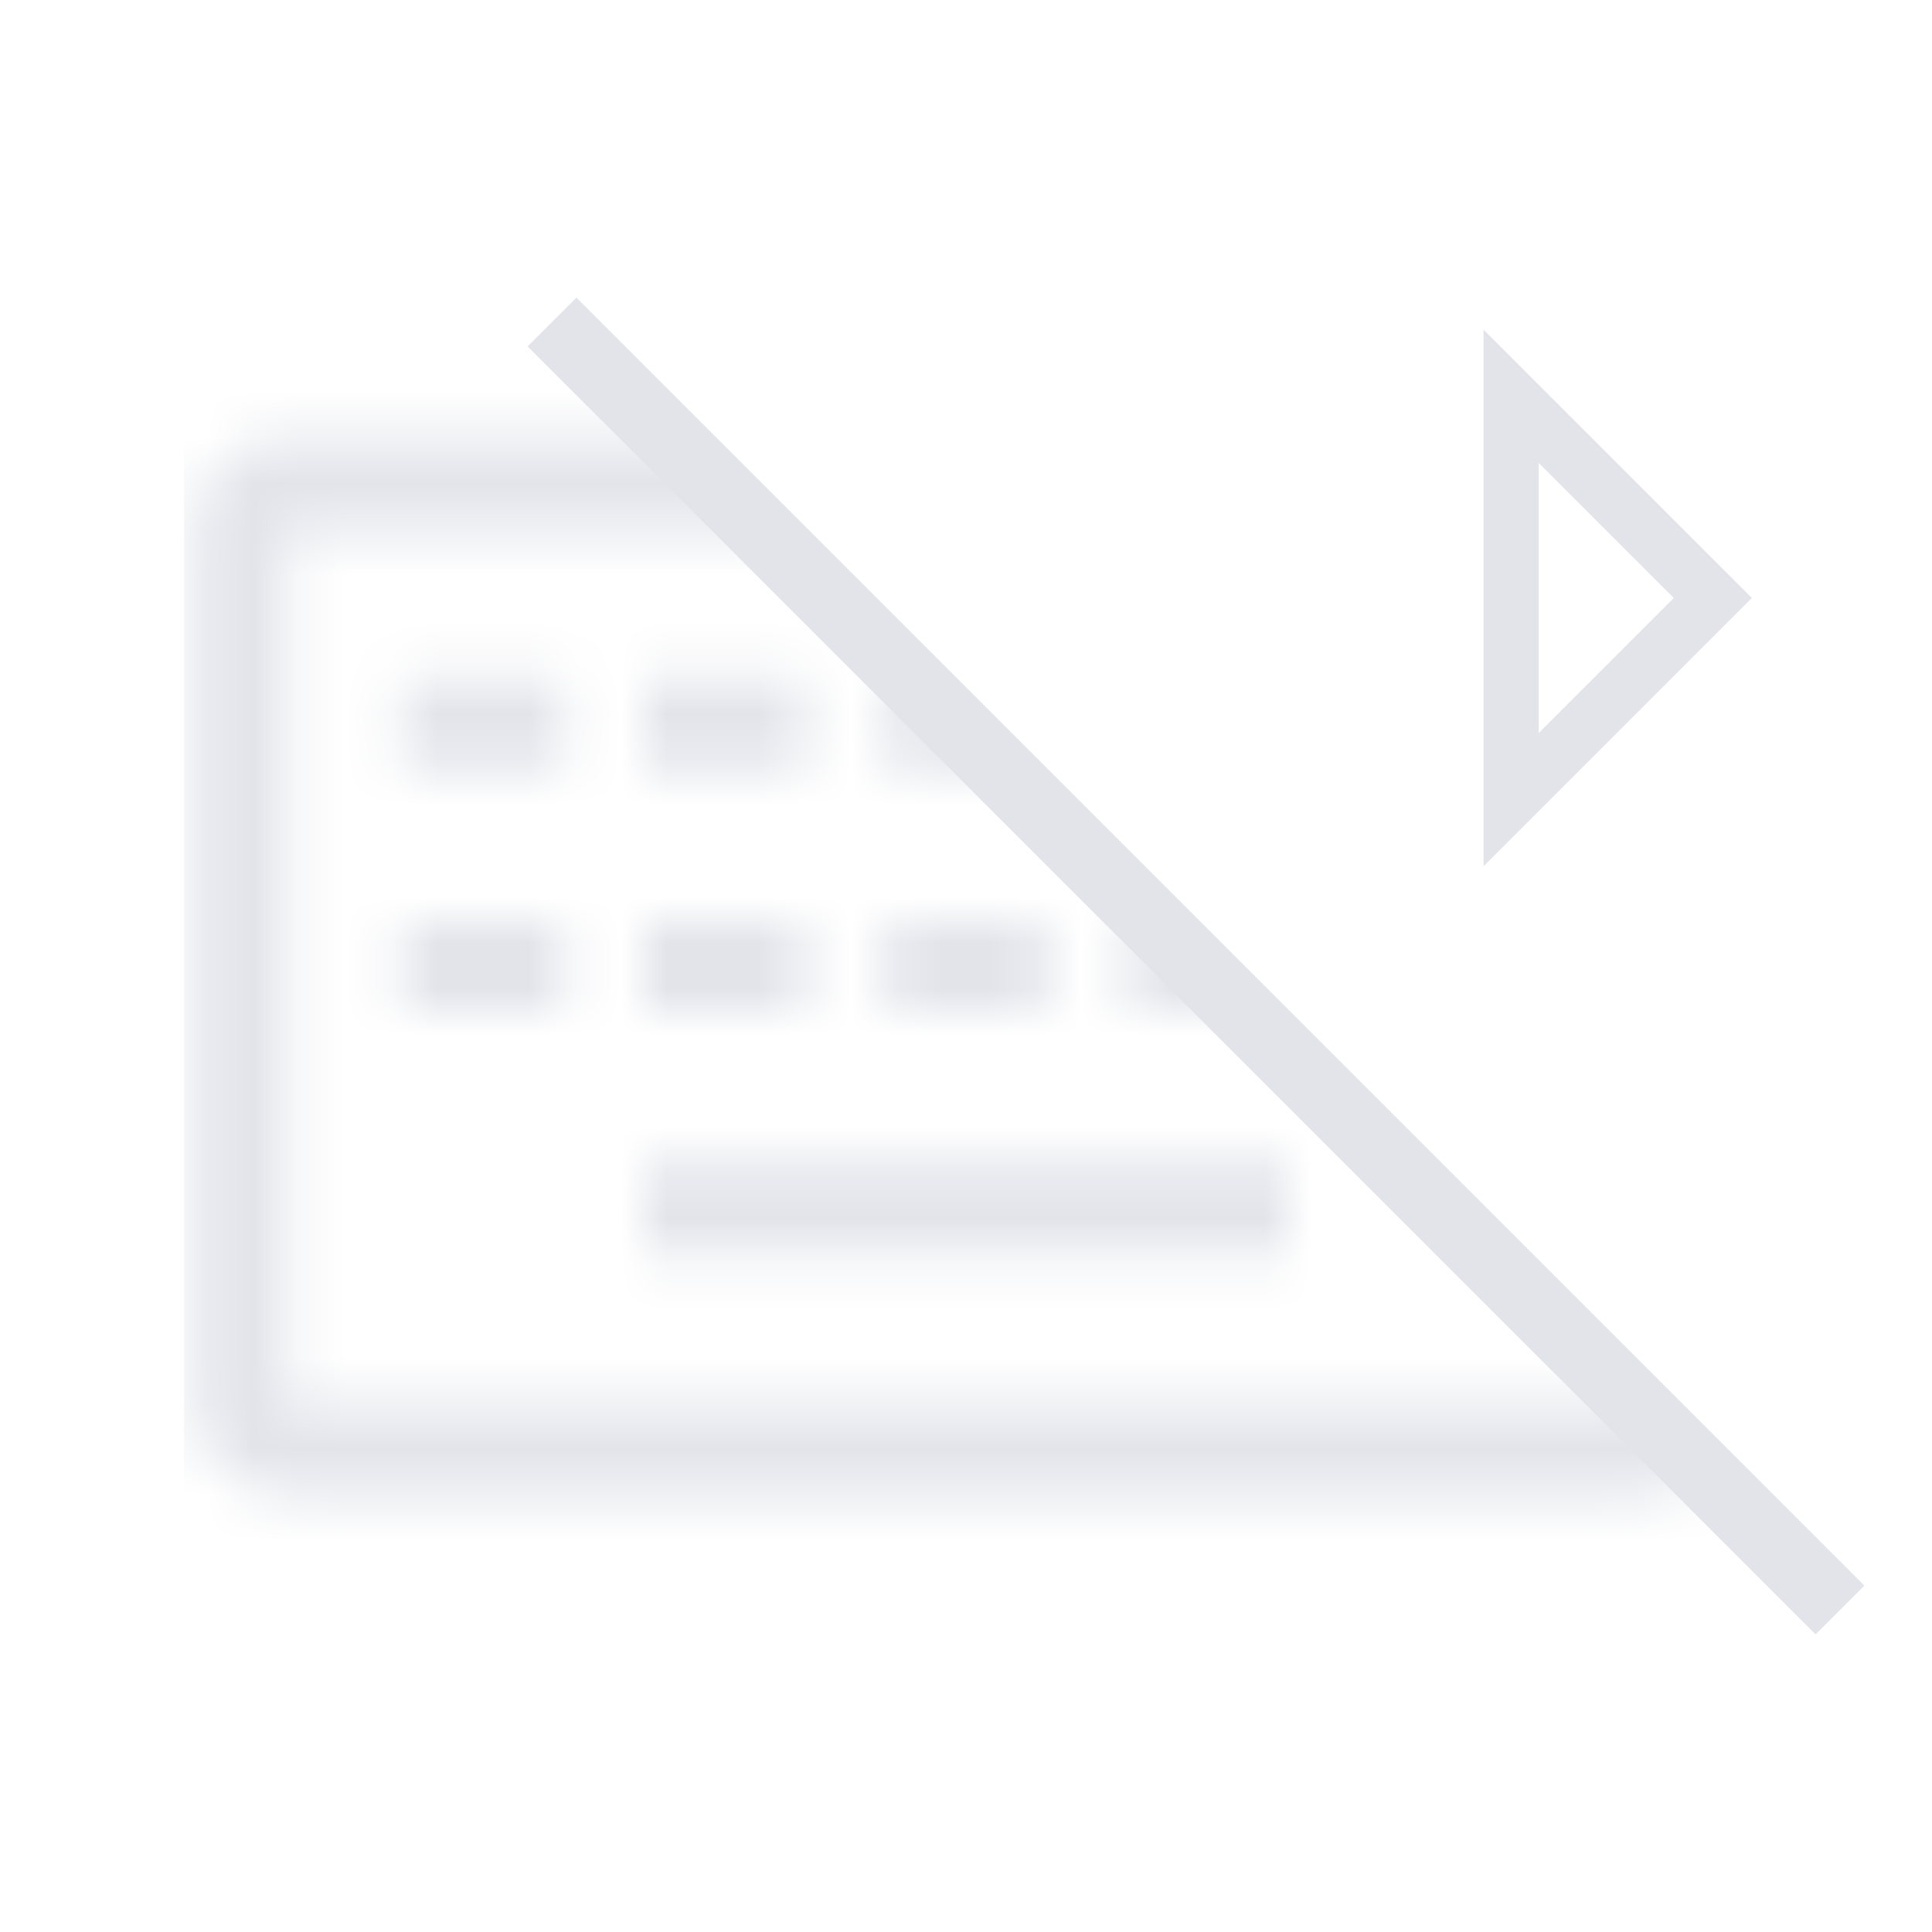 <svg width="42" height="42" viewBox="0 0 42 42" fill="none" xmlns="http://www.w3.org/2000/svg">
<g clip-path="url(#clip0_1896_177006)">
<mask id="mask0_1896_177006" style="mask-type:alpha" maskUnits="userSpaceOnUse" x="4" y="9" width="34" height="24">
<path d="M14 26.25H28M8.75 15.75H12.25M8.75 21H12.25M14 15.75H17.5M14 21H17.5M19.25 21H22.75M19.25 15.75H22.75M24.5 15.75H28M24.5 21H28M29.75 15.75H33.25M29.75 21H33.25M6.25 10.5H35.75C36.302 10.5 36.75 10.948 36.75 11.5V30.5C36.75 31.052 36.302 31.5 35.75 31.5H6.25C5.698 31.5 5.25 31.052 5.25 30.5V11.5C5.25 10.948 5.698 10.5 6.25 10.5Z" stroke="black" stroke-width="2"/>
</mask>
<g mask="url(#mask0_1896_177006)">
<path d="M4 35H40L12 7H4V35Z" fill="#E2E4EA"/>
</g>
<path d="M32.85 8.615L37.235 13L32.85 17.385L32.85 8.615Z" stroke="#E2E4EA" stroke-width="1.2"/>
<path d="M12 7L40 35" stroke="#E2E4EA" stroke-width="1.5"/>
</g>
<defs>
<clipPath id="clip0_1896_177006">
<rect width="42" height="42" fill="white"/>
</clipPath>
</defs>
</svg>
